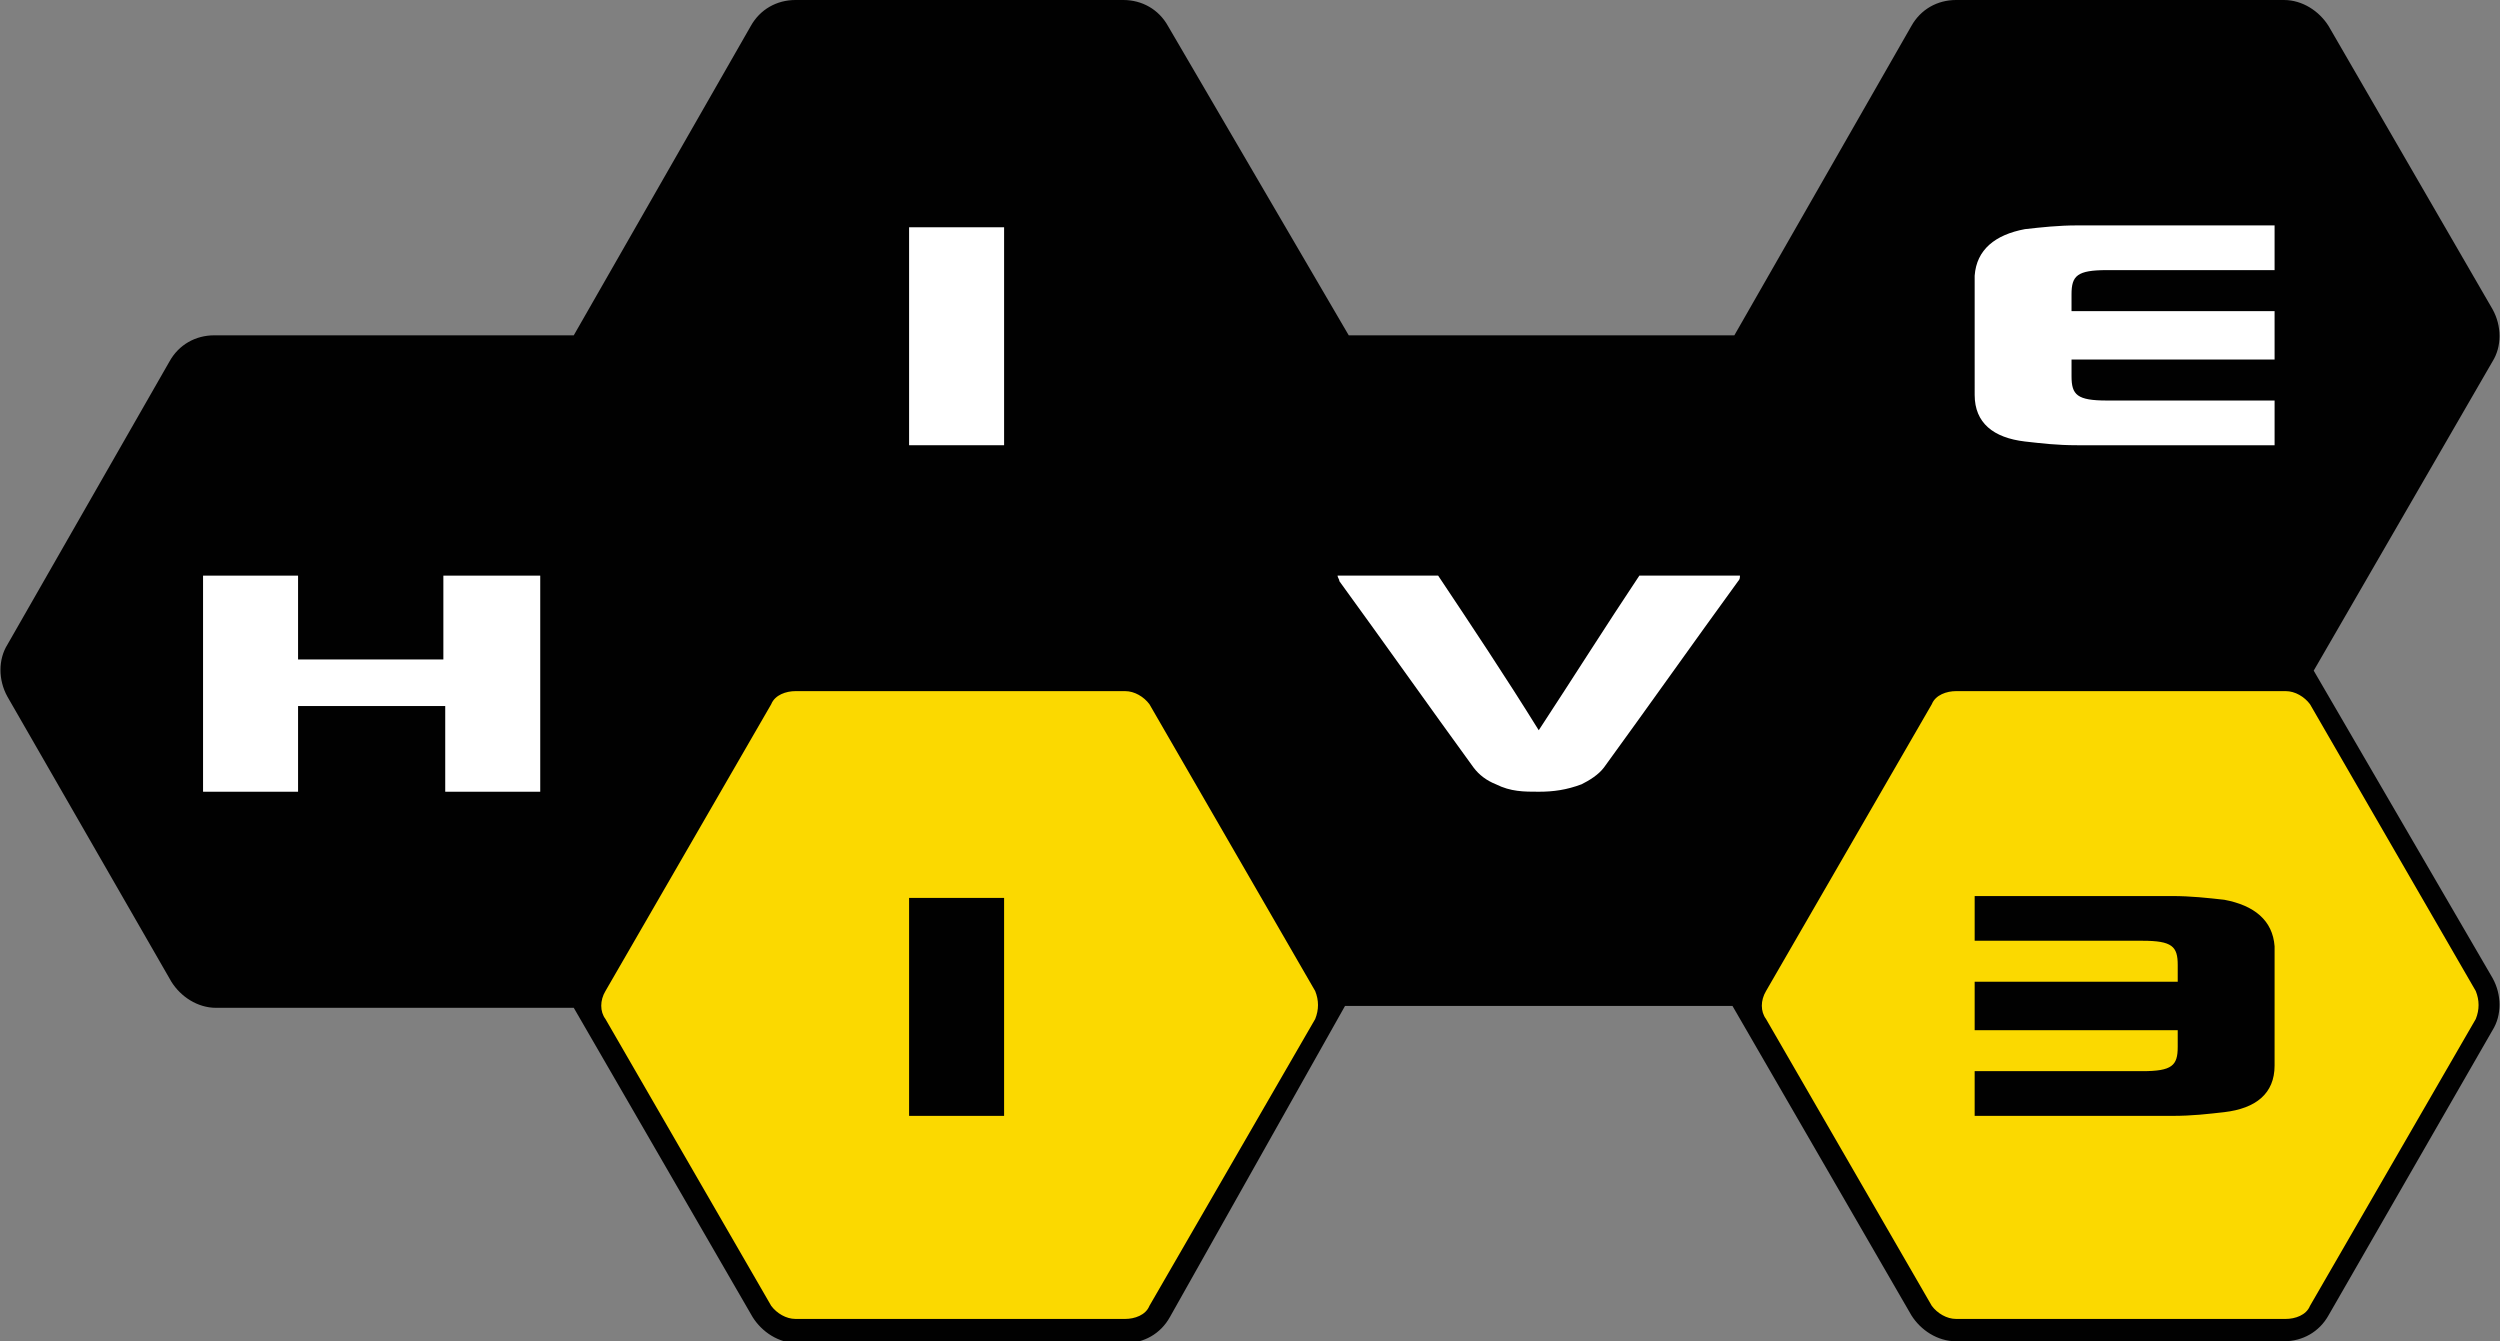 <?xml version="1.0" encoding="utf-8"?>
<!-- Generator: Adobe Illustrator 18.0.0, SVG Export Plug-In . SVG Version: 6.00 Build 0)  -->
<!DOCTYPE svg PUBLIC "-//W3C//DTD SVG 1.1//EN" "http://www.w3.org/Graphics/SVG/1.1/DTD/svg11.dtd">
<svg version="1.1" id="Layer_1" xmlns="http://www.w3.org/2000/svg" xmlns:xlink="http://www.w3.org/1999/xlink" x="0px" y="0px"
	 viewBox="0 0 134.2 72" enable-background="new 0 0 134.2 72" xml:space="preserve">
<rect x="0" y="0" width="134.2" height="72" fill="#808080" stroke="none"/>
<g>
	<path fill="#010101" d="M124.2,36l9.6-16.6c0.5-0.8,0.5-1.9,0-2.8L125,1.4c-0.5-0.8-1.4-1.4-2.4-1.4h-17.6c-1,0-1.9,0.5-2.4,1.4
		L93.1,18H72.4L62.7,1.4C62.2,0.5,61.3,0,60.3,0H42.7c-1,0-1.9,0.5-2.4,1.4L30.8,18H11.5c-1,0-1.9,0.5-2.4,1.4L0.4,34.6
		c-0.5,0.8-0.5,1.9,0,2.8l8.8,15.3c0.5,0.8,1.4,1.4,2.4,1.4h19.2l9.6,16.6c0.5,0.8,1.4,1.4,2.4,1.4h17.6c1,0,1.9-0.5,2.4-1.4
		L72.2,54H93l9.6,16.6c0.5,0.8,1.4,1.4,2.4,1.4h17.6c1,0,1.9-0.5,2.4-1.4l8.8-15.3c0.5-0.8,0.5-1.9,0-2.8L124.2,36z"/>
	<path fill="#FBD900" d="M94.8,53.2l8.9-15.4c0.2-0.5,0.8-0.7,1.3-0.7h17.7c0.5,0,1,0.3,1.3,0.7l8.9,15.4c0.2,0.5,0.2,1,0,1.5
		l-8.9,15.4c-0.2,0.5-0.8,0.7-1.3,0.7H105c-0.5,0-1-0.3-1.3-0.7l-8.9-15.4C94.5,54.3,94.5,53.7,94.8,53.2"/>
	<path fill="#FBD900" d="M32.5,53.2l8.9-15.4c0.2-0.5,0.8-0.7,1.3-0.7h17.7c0.5,0,1,0.3,1.3,0.7l8.9,15.4c0.2,0.5,0.2,1,0,1.5
		l-8.9,15.4c-0.2,0.5-0.8,0.7-1.3,0.7H42.7c-0.5,0-1-0.3-1.3-0.7l-8.9-15.4C32.2,54.3,32.2,53.7,32.5,53.2"/>
	<polygon fill="#FFFFFF" points="16,42.5 10.9,42.5 10.9,30.9 16,30.9 16,35.4 23.8,35.4 23.8,30.9 29,30.9 29,42.5 23.9,42.5 
		23.9,37.9 16,37.9 	"/>
	<path fill="#FFFFFF" d="M88,30.9c-1.8,2.7-3.5,5.4-5.4,8.3c-1.8-2.9-3.6-5.6-5.4-8.3h-5.4c0,0.1,0.1,0.2,0.1,0.3
		c2.4,3.3,4.8,6.7,7.2,10c0.3,0.4,0.7,0.7,1.2,0.9c0.8,0.4,1.5,0.4,2.3,0.4s1.5-0.1,2.3-0.4c0.4-0.2,0.9-0.5,1.2-0.9
		c2.4-3.3,4.8-6.7,7.2-10c0.1-0.1,0.1-0.2,0.1-0.3L88,30.9L88,30.9z"/>
	<rect x="48.8" y="12.2" fill="#FFFFFF" width="5.1" height="11.7"/>
	<rect x="48.8" y="48.2" fill="#010101" width="5.1" height="11.7"/>
	<path fill="#FFFFFF" d="M122.1,18v1.3h-10.9v0.9c0,1,0.3,1.3,1.9,1.3c0.5,0,1.1,0,1.5,0c2.1,0,4.1,0,6.2,0c0.4,0,0.8,0,1.3,0v2.4
		c0,0-0.5,0-0.7,0c-3.3,0-6.6,0-9.9,0c-1.1,0-1.9-0.1-2.8-0.2c-1.7-0.2-2.7-1-2.7-2.5V18v-3.2c0.1-1.4,1.1-2.2,2.7-2.5
		c0.9-0.1,1.8-0.2,2.8-0.2c3.3,0,6.6,0,9.9,0c0.2,0,0.7,0,0.7,0v2.4c-0.5,0-0.9,0-1.3,0c-2.1,0-4.1,0-6.2,0c-0.5,0-1.1,0-1.5,0
		c-1.6,0-1.9,0.3-1.9,1.3v0.9h10.9V18z"/>
	<path fill="#010101" d="M106,54v1.3h10.9v0.9c0,1-0.3,1.3-1.9,1.3c-0.5,0-1.1,0-1.5,0c-2.1,0-4.1,0-6.2,0c-0.4,0-0.8,0-1.3,0v2.4
		c0,0,0.5,0,0.7,0c3.3,0,6.6,0,9.9,0c1.1,0,1.9-0.1,2.8-0.2c1.7-0.2,2.7-1,2.7-2.5V54v-3.2c-0.1-1.4-1.1-2.2-2.7-2.5
		c-0.9-0.1-1.8-0.2-2.8-0.2c-3.3,0-6.6,0-9.9,0c-0.2,0-0.7,0-0.7,0v2.4c0.5,0,0.9,0,1.3,0c2.1,0,4.1,0,6.2,0c0.5,0,1.1,0,1.5,0
		c1.6,0,1.9,0.3,1.9,1.3v0.9H106V54z"/>
</g>
</svg>
